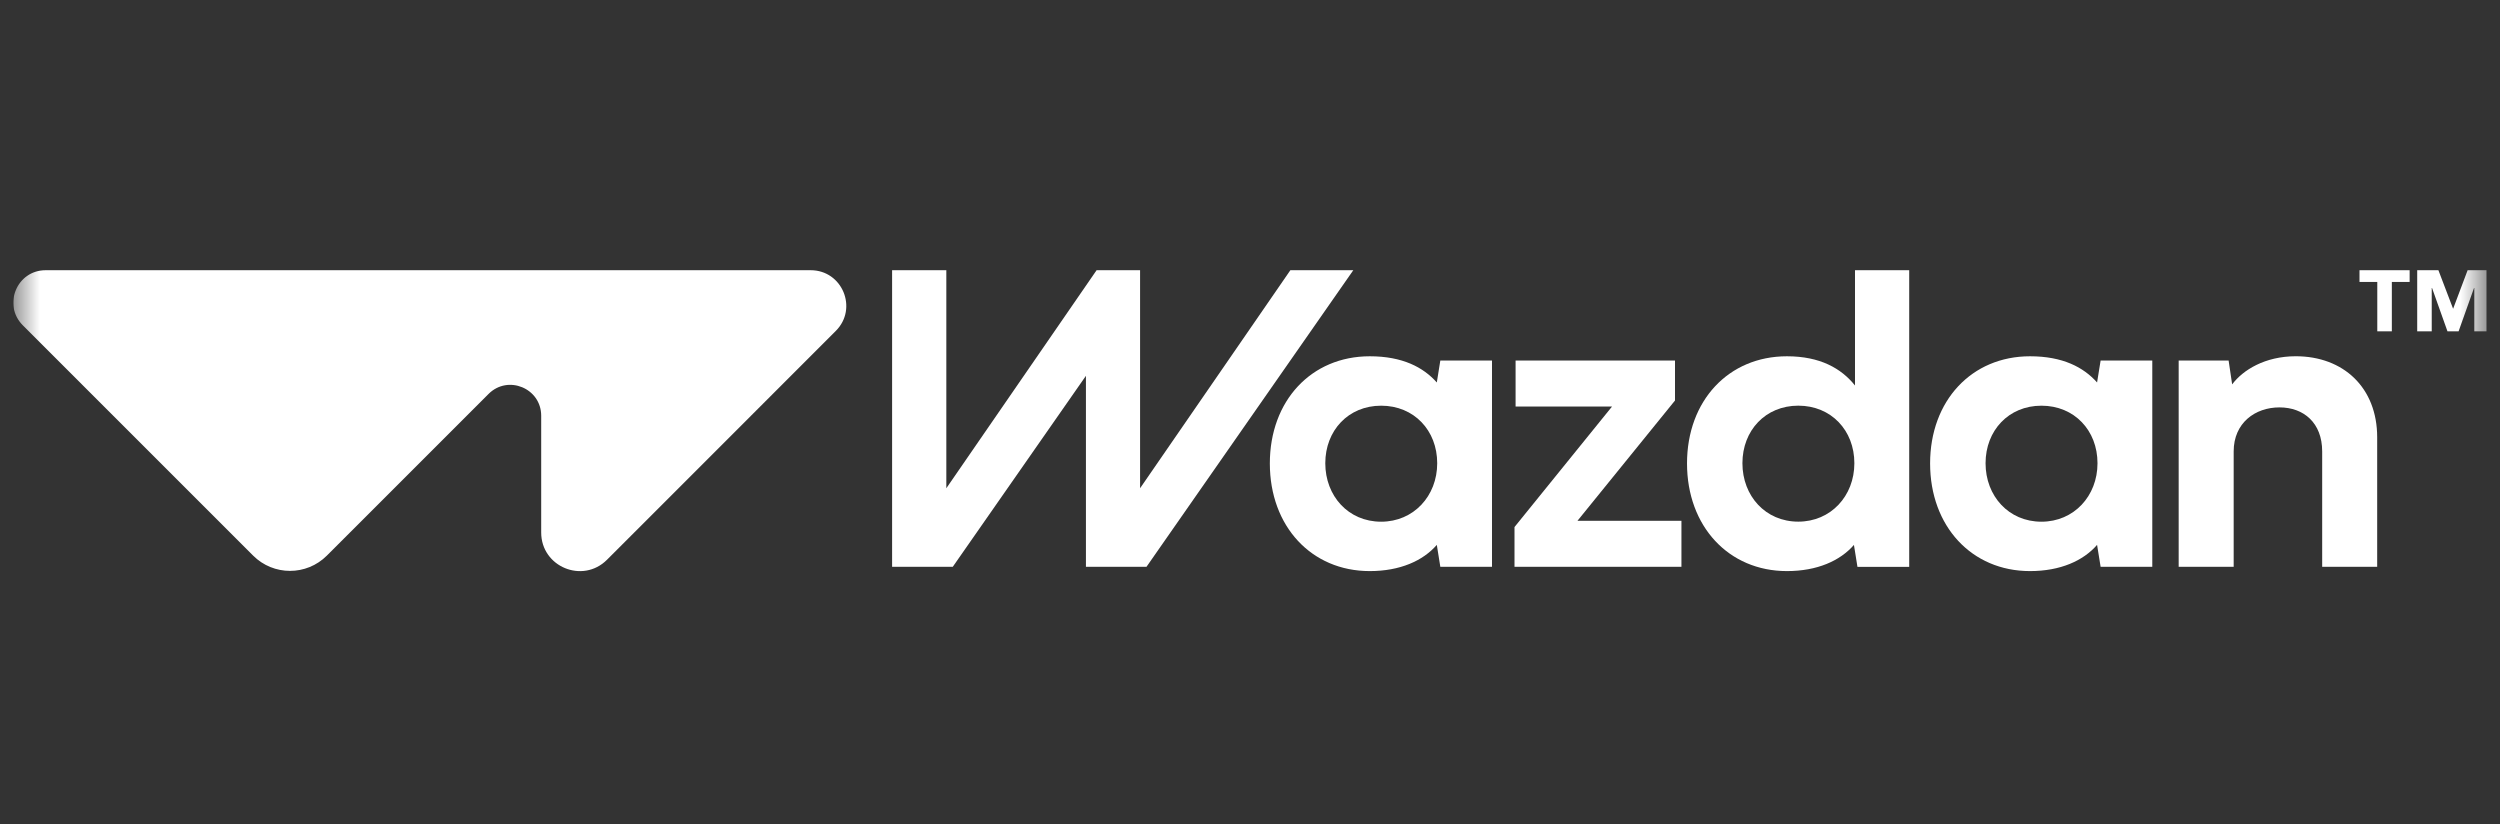 <svg width="94" height="31" viewBox="0 0 94 31" fill="none" xmlns="http://www.w3.org/2000/svg">
<rect x="0" y="0" width="94" height="31" fill="#333333" stroke="none"/>
<g clip-path="url(#clip0_4552_658)">
<g clip-path="url(#clip1_4552_658)">
<mask id="mask0_4552_658" style="mask-type:luminance" maskUnits="userSpaceOnUse" x="0" y="2" width="94" height="27">
<path d="M93.5 2.16H0.5V28.16H93.5V2.16Z" fill="white"/>
</mask>
<g mask="url(#mask0_4552_658)">
<path d="M54.156 13.557L54.024 14.381C53.515 13.808 52.731 13.396 51.503 13.396C49.305 13.396 47.746 15.068 47.746 17.426C47.746 19.784 49.305 21.473 51.503 21.473C52.642 21.473 53.506 21.085 54.024 20.487L54.156 21.311H56.099V13.557H54.156ZM51.931 19.616C50.695 19.616 49.831 18.646 49.831 17.418C49.831 16.19 50.695 15.254 51.931 15.254C53.167 15.254 54.039 16.183 54.039 17.418C54.039 18.653 53.15 19.616 51.931 19.616Z" fill="white"/>
<path d="M62.98 15.059V13.557H56.986V15.285H60.613L56.945 19.817V21.312H63.222V19.583H59.312L62.98 15.059Z" fill="white"/>
<path d="M69.748 10.16V14.495C69.232 13.85 68.432 13.396 67.189 13.396C64.991 13.396 63.432 15.068 63.432 17.425C63.432 19.783 64.991 21.473 67.189 21.473C68.327 21.473 69.19 21.085 69.708 20.489L69.84 21.313H71.786V10.16H69.748ZM67.616 19.614C66.381 19.614 65.515 18.647 65.515 17.417C65.515 16.186 66.381 15.253 67.616 15.253C68.851 15.253 69.724 16.182 69.724 17.417C69.724 18.651 68.837 19.614 67.616 19.614Z" fill="white"/>
<path d="M78.983 13.557L78.85 14.381C78.341 13.808 77.557 13.396 76.329 13.396C74.131 13.396 72.572 15.068 72.572 17.426C72.572 19.784 74.131 21.473 76.329 21.473C77.468 21.473 78.332 21.085 78.85 20.487L78.983 21.311H80.926V13.557H78.983ZM76.758 19.616C75.522 19.616 74.657 18.646 74.657 17.418C74.657 16.19 75.522 15.254 76.758 15.254C77.994 15.254 78.866 16.183 78.866 17.418C78.866 18.653 77.977 19.616 76.758 19.616Z" fill="white"/>
<path d="M86.32 13.395C85.165 13.395 84.333 13.912 83.929 14.453L83.796 13.557H81.918V21.312H83.986V16.974C83.986 15.9 84.794 15.318 85.707 15.318C86.62 15.318 87.314 15.899 87.314 16.974V21.312H89.382V16.441C89.382 14.575 88.114 13.395 86.32 13.395Z" fill="white"/>
<path d="M92.783 10.16L92.237 11.61L91.684 10.16H90.887V12.458H91.433V10.829H91.445L92.025 12.458H92.443L93.023 10.829H93.034V12.458H93.581V10.16H92.783Z" fill="white"/>
<path d="M88.717 10.601H89.386V12.458H89.933V10.601H90.602V10.16H88.717V10.601Z" fill="white"/>
<path d="M30.481 10.16H1.715C0.635 10.16 0.094 11.467 0.857 12.231L9.517 20.89C10.284 21.657 11.525 21.657 12.291 20.89L18.37 14.812C19.1 14.082 20.349 14.598 20.349 15.632V20.022C20.349 21.313 21.909 21.96 22.823 21.047L31.426 12.443C32.269 11.6 31.673 10.16 30.481 10.16Z" fill="white"/>
<path d="M33.543 10.16H35.582V18.358L41.232 10.16H42.867V18.358L48.518 10.16H50.884L43.108 21.312L40.831 21.311V14.131L35.824 21.312H33.543V10.16Z" fill="white"/>
</g>
</g>
</g>
<defs>
<clipPath id="clip0_4552_658">
<rect width="93" height="30" fill="white" transform="translate(0.5 0.16)"/>
</clipPath>
<clipPath id="clip1_4552_658">
<rect width="93" height="26" fill="white" transform="translate(0.5 2.16)"/>
</clipPath>
</defs>
</svg>

